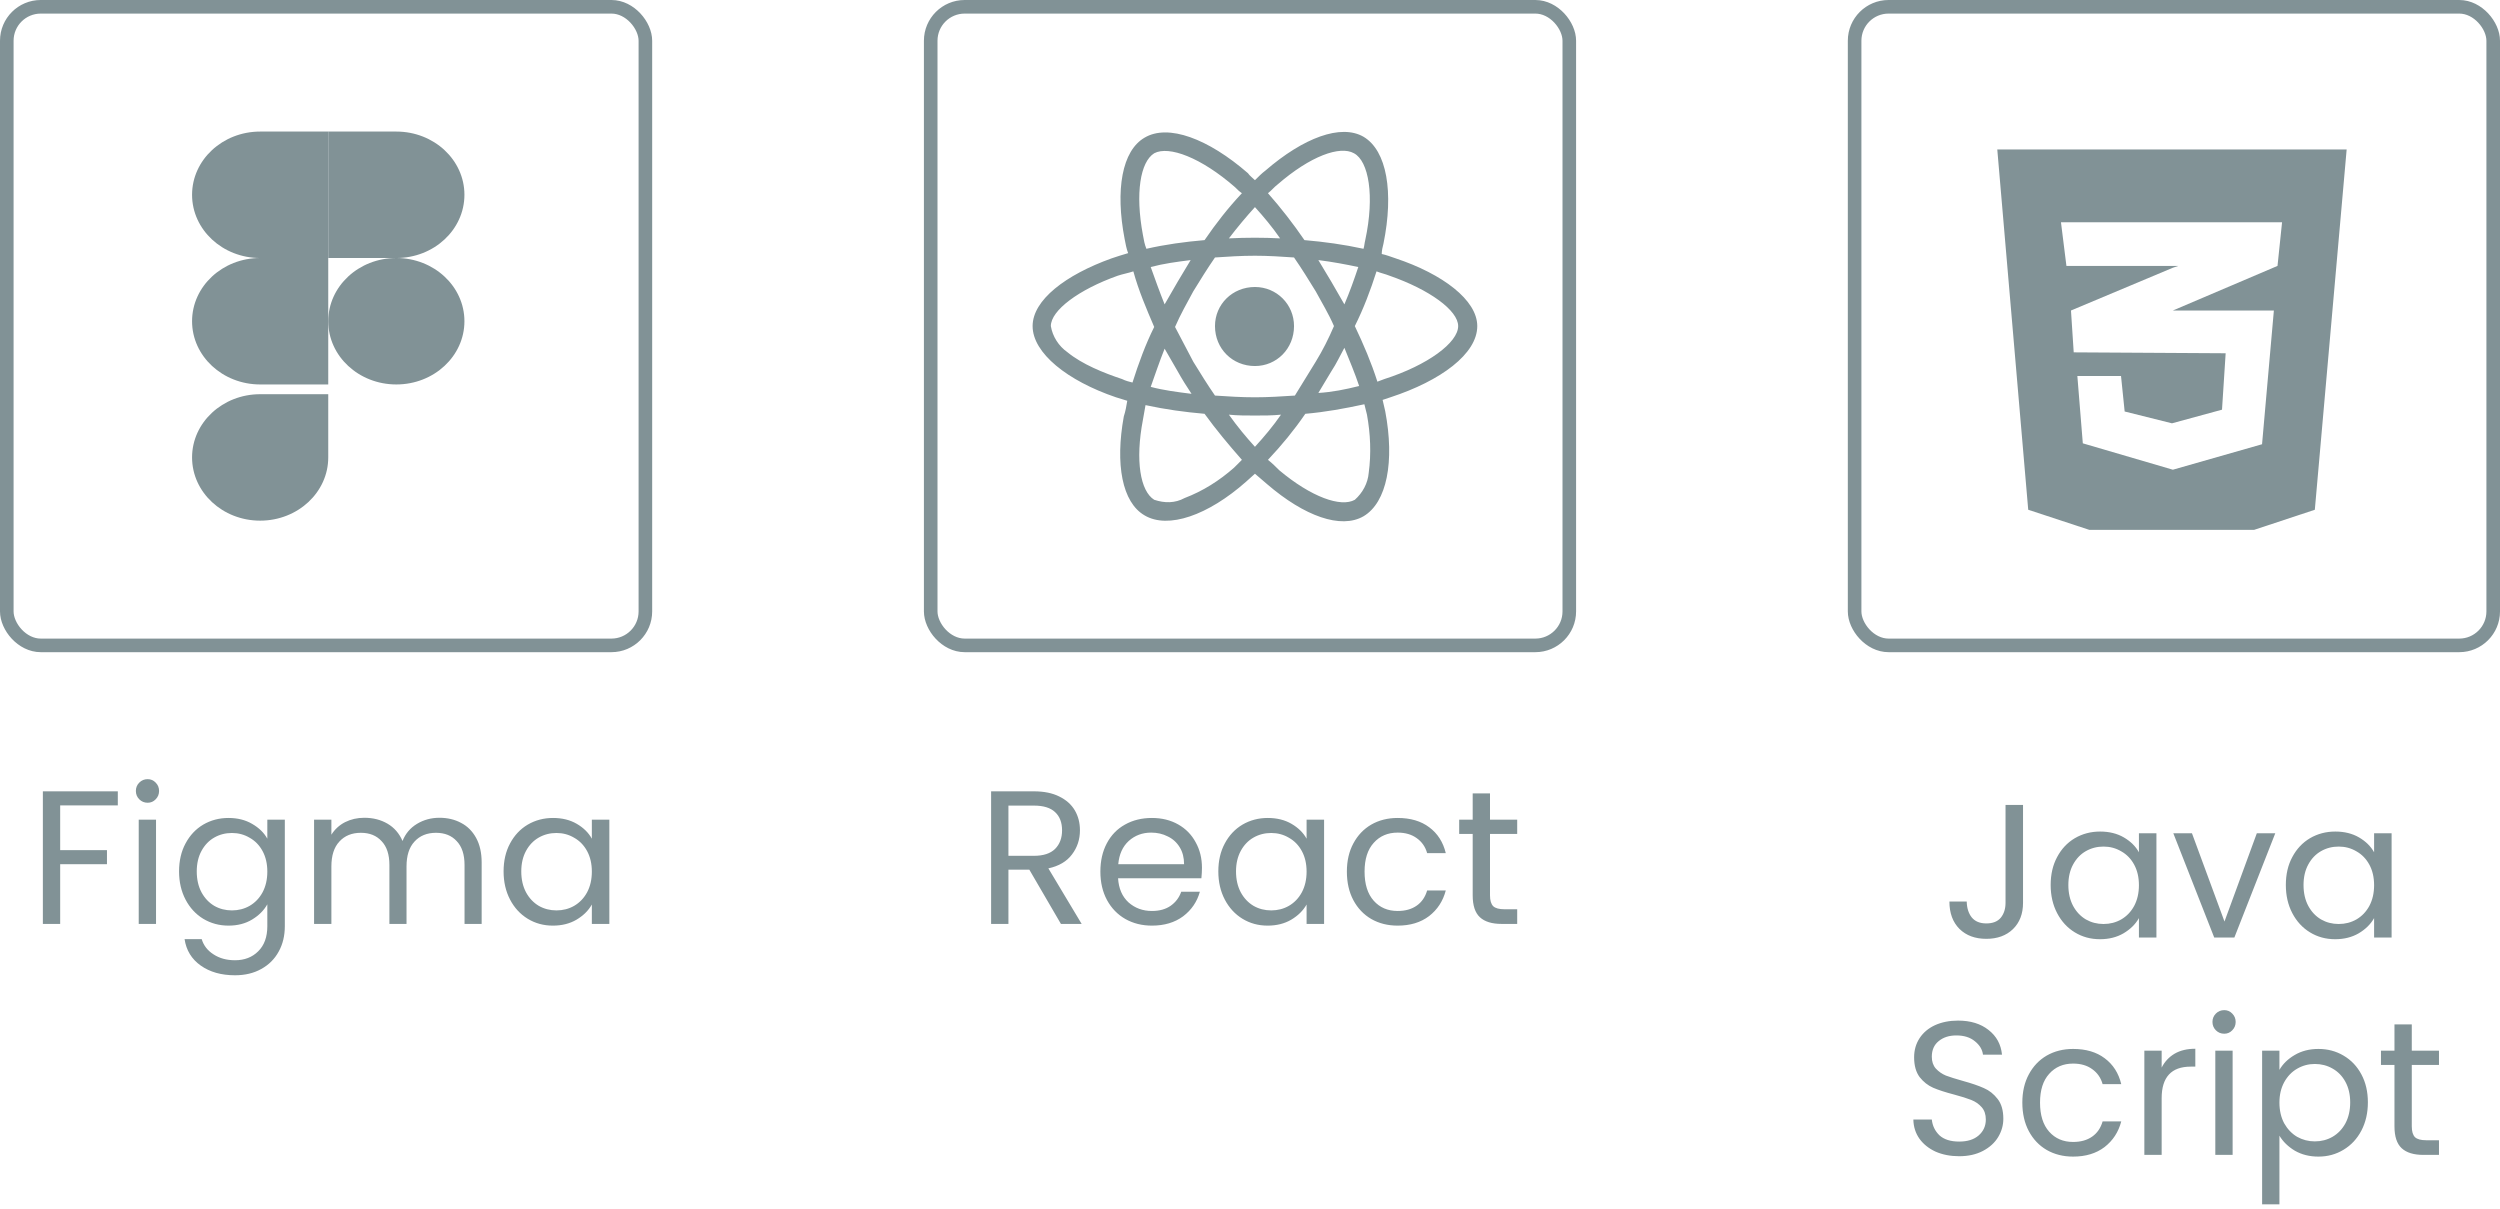 <svg width="184" height="89" viewBox="0 0 184 89" fill="none" xmlns="http://www.w3.org/2000/svg">
<rect x="0.5" y="0.5" width="47" height="47" rx="2.5" stroke="#819296"/>
<path d="M8.671 58.242V59.278H4.429V62.568H7.873V63.604H4.429V68H3.155V58.242H8.671ZM10.868 59.082C10.625 59.082 10.42 58.998 10.252 58.83C10.084 58.662 10 58.457 10 58.214C10 57.971 10.084 57.766 10.252 57.598C10.42 57.43 10.625 57.346 10.868 57.346C11.101 57.346 11.297 57.43 11.456 57.598C11.624 57.766 11.708 57.971 11.708 58.214C11.708 58.457 11.624 58.662 11.456 58.83C11.297 58.998 11.101 59.082 10.868 59.082ZM11.484 60.328V68H10.21V60.328H11.484ZM16.819 60.202C17.482 60.202 18.061 60.347 18.555 60.636C19.059 60.925 19.433 61.289 19.675 61.728V60.328H20.963V68.168C20.963 68.868 20.814 69.489 20.515 70.03C20.216 70.581 19.787 71.01 19.227 71.318C18.677 71.626 18.032 71.78 17.295 71.78C16.287 71.78 15.447 71.542 14.775 71.066C14.103 70.59 13.707 69.941 13.585 69.12H14.845C14.985 69.587 15.274 69.96 15.713 70.24C16.152 70.529 16.679 70.674 17.295 70.674C17.995 70.674 18.564 70.455 19.003 70.016C19.451 69.577 19.675 68.961 19.675 68.168V66.558C19.423 67.006 19.05 67.379 18.555 67.678C18.061 67.977 17.482 68.126 16.819 68.126C16.138 68.126 15.517 67.958 14.957 67.622C14.406 67.286 13.973 66.815 13.655 66.208C13.338 65.601 13.179 64.911 13.179 64.136C13.179 63.352 13.338 62.666 13.655 62.078C13.973 61.481 14.406 61.019 14.957 60.692C15.517 60.365 16.138 60.202 16.819 60.202ZM19.675 64.15C19.675 63.571 19.558 63.067 19.325 62.638C19.092 62.209 18.774 61.882 18.373 61.658C17.981 61.425 17.547 61.308 17.071 61.308C16.595 61.308 16.161 61.42 15.769 61.644C15.377 61.868 15.065 62.195 14.831 62.624C14.598 63.053 14.481 63.557 14.481 64.136C14.481 64.724 14.598 65.237 14.831 65.676C15.065 66.105 15.377 66.437 15.769 66.67C16.161 66.894 16.595 67.006 17.071 67.006C17.547 67.006 17.981 66.894 18.373 66.67C18.774 66.437 19.092 66.105 19.325 65.676C19.558 65.237 19.675 64.729 19.675 64.15ZM32.342 60.188C32.939 60.188 33.471 60.314 33.938 60.566C34.405 60.809 34.773 61.177 35.044 61.672C35.315 62.167 35.45 62.769 35.45 63.478V68H34.19V63.66C34.19 62.895 33.999 62.311 33.616 61.91C33.243 61.499 32.734 61.294 32.09 61.294C31.427 61.294 30.9 61.509 30.508 61.938C30.116 62.358 29.92 62.969 29.92 63.772V68H28.66V63.66C28.66 62.895 28.469 62.311 28.086 61.91C27.713 61.499 27.204 61.294 26.56 61.294C25.897 61.294 25.37 61.509 24.978 61.938C24.586 62.358 24.39 62.969 24.39 63.772V68H23.116V60.328H24.39V61.434C24.642 61.033 24.978 60.725 25.398 60.51C25.827 60.295 26.299 60.188 26.812 60.188C27.456 60.188 28.025 60.333 28.52 60.622C29.015 60.911 29.383 61.336 29.626 61.896C29.841 61.355 30.195 60.935 30.69 60.636C31.185 60.337 31.735 60.188 32.342 60.188ZM37.064 64.136C37.064 63.352 37.223 62.666 37.54 62.078C37.857 61.481 38.291 61.019 38.842 60.692C39.402 60.365 40.023 60.202 40.704 60.202C41.376 60.202 41.959 60.347 42.454 60.636C42.949 60.925 43.317 61.289 43.56 61.728V60.328H44.848V68H43.56V66.572C43.308 67.02 42.93 67.393 42.426 67.692C41.931 67.981 41.353 68.126 40.69 68.126C40.009 68.126 39.393 67.958 38.842 67.622C38.291 67.286 37.857 66.815 37.54 66.208C37.223 65.601 37.064 64.911 37.064 64.136ZM43.56 64.15C43.56 63.571 43.443 63.067 43.21 62.638C42.977 62.209 42.659 61.882 42.258 61.658C41.866 61.425 41.432 61.308 40.956 61.308C40.48 61.308 40.046 61.42 39.654 61.644C39.262 61.868 38.949 62.195 38.716 62.624C38.483 63.053 38.366 63.557 38.366 64.136C38.366 64.724 38.483 65.237 38.716 65.676C38.949 66.105 39.262 66.437 39.654 66.67C40.046 66.894 40.48 67.006 40.956 67.006C41.432 67.006 41.866 66.894 42.258 66.67C42.659 66.437 42.977 66.105 43.21 65.676C43.443 65.237 43.56 64.729 43.56 64.15Z" fill="#819296"/>
<path d="M19.148 38.32C21.914 38.32 24.159 36.235 24.159 33.666V29.013H19.148C16.382 29.013 14.136 31.098 14.136 33.666C14.136 36.235 16.382 38.32 19.148 38.32Z" fill="#819296"/>
<path d="M14.136 23.643C14.136 21.074 16.382 18.989 19.148 18.989H24.159V28.296H19.148C16.382 28.296 14.136 26.211 14.136 23.643Z" fill="#819296"/>
<path d="M14.136 14.336C14.136 11.768 16.382 9.683 19.148 9.683H24.159V18.99H19.148C16.382 18.99 14.136 16.905 14.136 14.336Z" fill="#819296"/>
<path d="M24.159 9.683H29.17C31.937 9.683 34.182 11.768 34.182 14.336C34.182 16.905 31.937 18.99 29.17 18.99H24.159V9.683Z" fill="#819296"/>
<path d="M34.182 23.643C34.182 26.211 31.937 28.296 29.17 28.296C26.404 28.296 24.159 26.211 24.159 23.643C24.159 21.074 26.404 18.989 29.17 18.989C31.937 18.989 34.182 21.074 34.182 23.643Z" fill="#819296"/>
<rect x="68.5" y="0.5" width="47" height="47" rx="2.5" stroke="#819296"/>
<path d="M78.084 68L75.76 64.01H74.22V68H72.946V58.242H76.096C76.834 58.242 77.454 58.368 77.958 58.62C78.472 58.872 78.854 59.213 79.106 59.642C79.358 60.071 79.484 60.561 79.484 61.112C79.484 61.784 79.288 62.377 78.896 62.89C78.513 63.403 77.935 63.744 77.16 63.912L79.61 68H78.084ZM74.22 62.988H76.096C76.787 62.988 77.305 62.82 77.65 62.484C77.996 62.139 78.168 61.681 78.168 61.112C78.168 60.533 77.996 60.085 77.65 59.768C77.314 59.451 76.796 59.292 76.096 59.292H74.22V62.988ZM88.464 63.87C88.464 64.113 88.45 64.369 88.422 64.64H82.29C82.336 65.396 82.593 65.989 83.06 66.418C83.536 66.838 84.11 67.048 84.782 67.048C85.332 67.048 85.79 66.922 86.154 66.67C86.527 66.409 86.788 66.063 86.938 65.634H88.31C88.104 66.371 87.694 66.973 87.078 67.44C86.462 67.897 85.696 68.126 84.782 68.126C84.054 68.126 83.4 67.963 82.822 67.636C82.252 67.309 81.804 66.847 81.478 66.25C81.151 65.643 80.988 64.943 80.988 64.15C80.988 63.357 81.146 62.661 81.464 62.064C81.781 61.467 82.224 61.009 82.794 60.692C83.372 60.365 84.035 60.202 84.782 60.202C85.51 60.202 86.154 60.361 86.714 60.678C87.274 60.995 87.703 61.434 88.002 61.994C88.31 62.545 88.464 63.17 88.464 63.87ZM87.148 63.604C87.148 63.119 87.04 62.703 86.826 62.358C86.611 62.003 86.317 61.737 85.944 61.56C85.58 61.373 85.174 61.28 84.726 61.28C84.082 61.28 83.531 61.485 83.074 61.896C82.626 62.307 82.369 62.876 82.304 63.604H87.148ZM89.669 64.136C89.669 63.352 89.828 62.666 90.145 62.078C90.463 61.481 90.897 61.019 91.447 60.692C92.007 60.365 92.628 60.202 93.309 60.202C93.981 60.202 94.565 60.347 95.059 60.636C95.554 60.925 95.923 61.289 96.165 61.728V60.328H97.453V68H96.165V66.572C95.913 67.02 95.535 67.393 95.031 67.692C94.537 67.981 93.958 68.126 93.295 68.126C92.614 68.126 91.998 67.958 91.447 67.622C90.897 67.286 90.463 66.815 90.145 66.208C89.828 65.601 89.669 64.911 89.669 64.136ZM96.165 64.15C96.165 63.571 96.049 63.067 95.815 62.638C95.582 62.209 95.265 61.882 94.863 61.658C94.471 61.425 94.037 61.308 93.561 61.308C93.085 61.308 92.651 61.42 92.259 61.644C91.867 61.868 91.555 62.195 91.321 62.624C91.088 63.053 90.971 63.557 90.971 64.136C90.971 64.724 91.088 65.237 91.321 65.676C91.555 66.105 91.867 66.437 92.259 66.67C92.651 66.894 93.085 67.006 93.561 67.006C94.037 67.006 94.471 66.894 94.863 66.67C95.265 66.437 95.582 66.105 95.815 65.676C96.049 65.237 96.165 64.729 96.165 64.15ZM99.13 64.15C99.13 63.357 99.289 62.666 99.606 62.078C99.924 61.481 100.362 61.019 100.922 60.692C101.492 60.365 102.14 60.202 102.868 60.202C103.811 60.202 104.586 60.431 105.192 60.888C105.808 61.345 106.214 61.98 106.41 62.792H105.038C104.908 62.325 104.651 61.957 104.268 61.686C103.895 61.415 103.428 61.28 102.868 61.28C102.14 61.28 101.552 61.532 101.104 62.036C100.656 62.531 100.432 63.235 100.432 64.15C100.432 65.074 100.656 65.788 101.104 66.292C101.552 66.796 102.14 67.048 102.868 67.048C103.428 67.048 103.895 66.917 104.268 66.656C104.642 66.395 104.898 66.021 105.038 65.536H106.41C106.205 66.32 105.794 66.95 105.178 67.426C104.562 67.893 103.792 68.126 102.868 68.126C102.14 68.126 101.492 67.963 100.922 67.636C100.362 67.309 99.924 66.847 99.606 66.25C99.289 65.653 99.13 64.953 99.13 64.15ZM109.664 61.378V65.9C109.664 66.273 109.744 66.539 109.902 66.698C110.061 66.847 110.336 66.922 110.728 66.922H111.666V68H110.518C109.809 68 109.277 67.837 108.922 67.51C108.568 67.183 108.39 66.647 108.39 65.9V61.378H107.396V60.328H108.39V58.396H109.664V60.328H111.666V61.378H109.664Z" fill="#819296"/>
<g clip-path="url(#clip0_608_3262)">
<path d="M102.719 19.014C102.335 18.886 102.016 18.759 101.696 18.695C101.696 18.439 101.76 18.183 101.824 17.928C102.591 14.156 102.08 11.088 100.354 10.065C98.692 9.107 95.943 10.129 93.131 12.558C92.875 12.75 92.619 13.006 92.364 13.261C92.172 13.07 91.98 12.942 91.852 12.75C88.912 10.193 85.972 9.107 84.246 10.129C82.584 11.088 82.072 13.964 82.776 17.608C82.84 17.928 82.903 18.311 83.031 18.631C82.584 18.759 82.2 18.886 81.817 19.014C78.429 20.229 76 22.082 76 24C76 25.982 78.557 28.027 82.136 29.241C82.392 29.305 82.712 29.433 82.967 29.497C82.903 29.881 82.84 30.264 82.712 30.648C82.072 34.163 82.584 36.976 84.246 37.935C85.972 38.957 88.912 37.935 91.724 35.442C91.916 35.25 92.172 35.058 92.364 34.866C92.683 35.122 92.939 35.378 93.258 35.633C96.007 37.998 98.692 38.957 100.354 37.998C102.08 36.976 102.655 33.972 101.952 30.264C101.888 30.009 101.824 29.689 101.76 29.433C101.952 29.369 102.143 29.305 102.335 29.241C106.043 28.027 108.727 26.045 108.727 24C108.727 22.082 106.17 20.165 102.719 19.014ZM94.026 13.581C96.454 11.472 98.628 10.704 99.651 11.28C100.737 11.855 101.185 14.412 100.482 17.672C100.418 17.928 100.418 18.119 100.354 18.311C98.883 17.991 97.477 17.8 96.007 17.672C95.176 16.457 94.281 15.307 93.322 14.22C93.578 14.028 93.77 13.773 94.026 13.581ZM86.675 27.324C86.994 27.899 87.314 28.41 87.697 28.986C86.675 28.858 85.652 28.73 84.693 28.474C85.013 27.579 85.332 26.621 85.716 25.662C86.035 26.237 86.355 26.748 86.675 27.324ZM84.693 19.653C85.652 19.398 86.611 19.27 87.633 19.142C87.314 19.653 86.994 20.229 86.675 20.74C86.355 21.315 86.035 21.827 85.716 22.402C85.332 21.443 85.013 20.548 84.693 19.653ZM86.483 24.064C86.867 23.169 87.378 22.274 87.825 21.443C88.337 20.612 88.848 19.781 89.423 18.95C90.382 18.886 91.341 18.822 92.364 18.822C93.322 18.822 94.345 18.886 95.24 18.95C95.815 19.781 96.327 20.612 96.838 21.443C97.285 22.274 97.797 23.105 98.18 24C97.797 24.895 97.349 25.79 96.838 26.621C96.327 27.452 95.815 28.283 95.304 29.114C94.345 29.178 93.322 29.241 92.364 29.241C91.341 29.241 90.382 29.178 89.423 29.114C88.848 28.283 88.337 27.452 87.825 26.621C87.378 25.79 86.93 24.895 86.483 24.064ZM97.989 27.324C98.372 26.748 98.628 26.173 98.947 25.598C99.331 26.557 99.715 27.452 100.034 28.41C99.011 28.666 98.053 28.858 97.03 28.922C97.349 28.41 97.669 27.835 97.989 27.324ZM98.947 22.402C98.628 21.827 98.308 21.315 97.989 20.74C97.669 20.229 97.349 19.653 97.03 19.142C98.053 19.27 99.075 19.462 99.97 19.653C99.651 20.612 99.331 21.507 98.947 22.402ZM92.364 15.243C93.003 15.946 93.642 16.713 94.217 17.544C93.003 17.48 91.724 17.48 90.446 17.544C91.085 16.713 91.724 15.946 92.364 15.243ZM84.949 11.28C86.035 10.704 88.401 11.599 90.894 13.773C91.085 13.964 91.213 14.092 91.405 14.22C90.382 15.307 89.487 16.457 88.656 17.672C87.186 17.8 85.78 17.991 84.374 18.311C84.246 17.991 84.182 17.672 84.118 17.288C83.543 14.22 83.926 11.919 84.949 11.28ZM83.351 28.155C83.095 28.091 82.84 28.027 82.584 27.899C81.242 27.452 79.644 26.812 78.557 25.918C77.918 25.47 77.47 24.767 77.342 24C77.342 22.849 79.388 21.315 82.264 20.293C82.648 20.165 83.031 20.101 83.415 19.973C83.798 21.379 84.374 22.722 84.949 24.064C84.31 25.342 83.798 26.748 83.351 28.155ZM90.829 34.419C89.743 35.378 88.528 36.145 87.186 36.656C86.483 37.04 85.716 37.04 84.949 36.784C83.926 36.145 83.543 33.908 84.118 30.903C84.182 30.52 84.246 30.136 84.31 29.817C85.78 30.136 87.186 30.328 88.656 30.456C89.487 31.607 90.446 32.757 91.405 33.844C91.213 34.035 91.021 34.227 90.829 34.419ZM92.364 32.885C91.724 32.182 91.085 31.415 90.446 30.52C91.085 30.584 91.724 30.584 92.364 30.584C93.003 30.584 93.642 30.584 94.281 30.52C93.706 31.351 93.067 32.118 92.364 32.885ZM100.737 34.803C100.673 35.57 100.29 36.273 99.715 36.784C98.692 37.359 96.519 36.592 94.153 34.611C93.898 34.355 93.642 34.099 93.322 33.844C94.345 32.757 95.24 31.67 96.071 30.456C97.541 30.328 98.947 30.072 100.418 29.753C100.482 30.009 100.545 30.264 100.609 30.52C100.865 31.926 100.929 33.396 100.737 34.803ZM101.888 27.899C101.696 27.963 101.568 28.027 101.376 28.091C100.929 26.685 100.354 25.342 99.715 24C100.354 22.722 100.865 21.379 101.312 19.973C101.632 20.101 101.952 20.165 102.271 20.293C105.212 21.315 107.321 22.849 107.321 24C107.321 25.214 105.084 26.876 101.888 27.899ZM92.364 26.94C93.962 26.94 95.24 25.662 95.24 24C95.24 22.402 93.962 21.123 92.364 21.123C90.702 21.123 89.423 22.402 89.423 24C89.423 25.662 90.702 26.94 92.364 26.94Z" fill="#819296"/>
</g>
<rect x="136.5" y="0.5" width="47" height="47" rx="2.5" stroke="#819296"/>
<path d="M148.895 59.242V66.452C148.895 67.255 148.648 67.899 148.153 68.384C147.659 68.86 147.005 69.098 146.193 69.098C145.372 69.098 144.714 68.855 144.219 68.37C143.725 67.875 143.477 67.203 143.477 66.354H144.751C144.761 66.83 144.882 67.217 145.115 67.516C145.358 67.815 145.717 67.964 146.193 67.964C146.669 67.964 147.024 67.824 147.257 67.544C147.491 67.255 147.607 66.891 147.607 66.452V59.242H148.895ZM150.929 65.136C150.929 64.352 151.088 63.666 151.405 63.078C151.722 62.481 152.156 62.019 152.707 61.692C153.267 61.365 153.888 61.202 154.569 61.202C155.241 61.202 155.824 61.347 156.319 61.636C156.814 61.925 157.182 62.289 157.425 62.728V61.328H158.713V69H157.425V67.572C157.173 68.02 156.795 68.393 156.291 68.692C155.796 68.981 155.218 69.126 154.555 69.126C153.874 69.126 153.258 68.958 152.707 68.622C152.156 68.286 151.722 67.815 151.405 67.208C151.088 66.601 150.929 65.911 150.929 65.136ZM157.425 65.15C157.425 64.571 157.308 64.067 157.075 63.638C156.842 63.209 156.524 62.882 156.123 62.658C155.731 62.425 155.297 62.308 154.821 62.308C154.345 62.308 153.911 62.42 153.519 62.644C153.127 62.868 152.814 63.195 152.581 63.624C152.348 64.053 152.231 64.557 152.231 65.136C152.231 65.724 152.348 66.237 152.581 66.676C152.814 67.105 153.127 67.437 153.519 67.67C153.911 67.894 154.345 68.006 154.821 68.006C155.297 68.006 155.731 67.894 156.123 67.67C156.524 67.437 156.842 67.105 157.075 66.676C157.308 66.237 157.425 65.729 157.425 65.15ZM163.722 67.824L166.102 61.328H167.46L164.45 69H162.966L159.956 61.328H161.328L163.722 67.824ZM168.238 65.136C168.238 64.352 168.396 63.666 168.714 63.078C169.031 62.481 169.465 62.019 170.016 61.692C170.576 61.365 171.196 61.202 171.878 61.202C172.55 61.202 173.133 61.347 173.628 61.636C174.122 61.925 174.491 62.289 174.734 62.728V61.328H176.022V69H174.734V67.572C174.482 68.02 174.104 68.393 173.6 68.692C173.105 68.981 172.526 69.126 171.864 69.126C171.182 69.126 170.566 68.958 170.016 68.622C169.465 68.286 169.031 67.815 168.714 67.208C168.396 66.601 168.238 65.911 168.238 65.136ZM174.734 65.15C174.734 64.571 174.617 64.067 174.384 63.638C174.15 63.209 173.833 62.882 173.432 62.658C173.04 62.425 172.606 62.308 172.13 62.308C171.654 62.308 171.22 62.42 170.828 62.644C170.436 62.868 170.123 63.195 169.89 63.624C169.656 64.053 169.54 64.557 169.54 65.136C169.54 65.724 169.656 66.237 169.89 66.676C170.123 67.105 170.436 67.437 170.828 67.67C171.22 67.894 171.654 68.006 172.13 68.006C172.606 68.006 173.04 67.894 173.432 67.67C173.833 67.437 174.15 67.105 174.384 66.676C174.617 66.237 174.734 65.729 174.734 65.15ZM144.197 85.098C143.553 85.098 142.975 84.986 142.461 84.762C141.957 84.529 141.561 84.211 141.271 83.81C140.982 83.399 140.833 82.928 140.823 82.396H142.181C142.228 82.853 142.415 83.241 142.741 83.558C143.077 83.866 143.563 84.02 144.197 84.02C144.804 84.02 145.28 83.871 145.625 83.572C145.98 83.264 146.157 82.872 146.157 82.396C146.157 82.023 146.055 81.719 145.849 81.486C145.644 81.253 145.387 81.075 145.079 80.954C144.771 80.833 144.356 80.702 143.833 80.562C143.189 80.394 142.671 80.226 142.279 80.058C141.897 79.89 141.565 79.629 141.285 79.274C141.015 78.91 140.879 78.425 140.879 77.818C140.879 77.286 141.015 76.815 141.285 76.404C141.556 75.993 141.934 75.676 142.419 75.452C142.914 75.228 143.479 75.116 144.113 75.116C145.028 75.116 145.775 75.345 146.353 75.802C146.941 76.259 147.273 76.866 147.347 77.622H145.947C145.901 77.249 145.705 76.922 145.359 76.642C145.014 76.353 144.557 76.208 143.987 76.208C143.455 76.208 143.021 76.348 142.685 76.628C142.349 76.899 142.181 77.281 142.181 77.776C142.181 78.131 142.279 78.42 142.475 78.644C142.681 78.868 142.928 79.041 143.217 79.162C143.516 79.274 143.931 79.405 144.463 79.554C145.107 79.731 145.625 79.909 146.017 80.086C146.409 80.254 146.745 80.52 147.025 80.884C147.305 81.239 147.445 81.724 147.445 82.34C147.445 82.816 147.319 83.264 147.067 83.684C146.815 84.104 146.442 84.445 145.947 84.706C145.453 84.967 144.869 85.098 144.197 85.098ZM148.844 81.15C148.844 80.357 149.003 79.666 149.32 79.078C149.638 78.481 150.076 78.019 150.636 77.692C151.206 77.365 151.854 77.202 152.582 77.202C153.525 77.202 154.3 77.431 154.906 77.888C155.522 78.345 155.928 78.98 156.124 79.792H154.752C154.622 79.325 154.365 78.957 153.982 78.686C153.609 78.415 153.142 78.28 152.582 78.28C151.854 78.28 151.266 78.532 150.818 79.036C150.37 79.531 150.146 80.235 150.146 81.15C150.146 82.074 150.37 82.788 150.818 83.292C151.266 83.796 151.854 84.048 152.582 84.048C153.142 84.048 153.609 83.917 153.982 83.656C154.356 83.395 154.612 83.021 154.752 82.536H156.124C155.919 83.32 155.508 83.95 154.892 84.426C154.276 84.893 153.506 85.126 152.582 85.126C151.854 85.126 151.206 84.963 150.636 84.636C150.076 84.309 149.638 83.847 149.32 83.25C149.003 82.653 148.844 81.953 148.844 81.15ZM159.098 78.574C159.322 78.135 159.639 77.795 160.05 77.552C160.47 77.309 160.979 77.188 161.576 77.188V78.504H161.24C159.812 78.504 159.098 79.279 159.098 80.828V85H157.824V77.328H159.098V78.574ZM163.705 76.082C163.462 76.082 163.257 75.998 163.089 75.83C162.921 75.662 162.837 75.457 162.837 75.214C162.837 74.971 162.921 74.766 163.089 74.598C163.257 74.43 163.462 74.346 163.705 74.346C163.938 74.346 164.134 74.43 164.293 74.598C164.461 74.766 164.545 74.971 164.545 75.214C164.545 75.457 164.461 75.662 164.293 75.83C164.134 75.998 163.938 76.082 163.705 76.082ZM164.321 77.328V85H163.047V77.328H164.321ZM167.766 78.742C168.018 78.303 168.391 77.939 168.886 77.65C169.39 77.351 169.973 77.202 170.636 77.202C171.317 77.202 171.933 77.365 172.484 77.692C173.044 78.019 173.483 78.481 173.8 79.078C174.117 79.666 174.276 80.352 174.276 81.136C174.276 81.911 174.117 82.601 173.8 83.208C173.483 83.815 173.044 84.286 172.484 84.622C171.933 84.958 171.317 85.126 170.636 85.126C169.983 85.126 169.404 84.981 168.9 84.692C168.405 84.393 168.027 84.025 167.766 83.586V88.64H166.492V77.328H167.766V78.742ZM172.974 81.136C172.974 80.557 172.857 80.053 172.624 79.624C172.391 79.195 172.073 78.868 171.672 78.644C171.28 78.42 170.846 78.308 170.37 78.308C169.903 78.308 169.469 78.425 169.068 78.658C168.676 78.882 168.359 79.213 168.116 79.652C167.883 80.081 167.766 80.581 167.766 81.15C167.766 81.729 167.883 82.237 168.116 82.676C168.359 83.105 168.676 83.437 169.068 83.67C169.469 83.894 169.903 84.006 170.37 84.006C170.846 84.006 171.28 83.894 171.672 83.67C172.073 83.437 172.391 83.105 172.624 82.676C172.857 82.237 172.974 81.724 172.974 81.136ZM177.507 78.378V82.9C177.507 83.273 177.586 83.539 177.745 83.698C177.904 83.847 178.179 83.922 178.571 83.922H179.509V85H178.361C177.652 85 177.12 84.837 176.765 84.51C176.41 84.183 176.233 83.647 176.233 82.9V78.378H175.239V77.328H176.233V75.396H177.507V77.328H179.509V78.378H177.507Z" fill="#819296"/>
<g clip-path="url(#clip1_608_3262)">
<g clip-path="url(#clip2_608_3262)">
<path d="M147 11L149.277 37.518L159.857 41L170.371 37.518L172.714 11H147ZM167.96 16.357L167.625 19.571L159.924 22.853H159.857H167.357L166.487 32.696L159.924 34.571L153.295 32.629L152.893 27.674H156.107L156.375 30.286L159.857 31.156L163.54 30.152L163.808 26L152.625 25.933L152.424 22.853L159.924 19.705L160.326 19.571H152.089L151.687 16.357H167.96Z" fill="#819296"/>
</g>
</g>
<defs>
<clipPath id="clip0_608_3262">
<rect width="32.727" height="30" fill="white" transform="translate(76 9)"/>
</clipPath>
<clipPath id="clip1_608_3262">
<rect width="32.727" height="30" fill="white" transform="translate(144 9)"/>
</clipPath>
<clipPath id="clip2_608_3262">
<rect width="25.714" height="30" fill="white" transform="translate(147 11)"/>
</clipPath>
</defs>
</svg>

